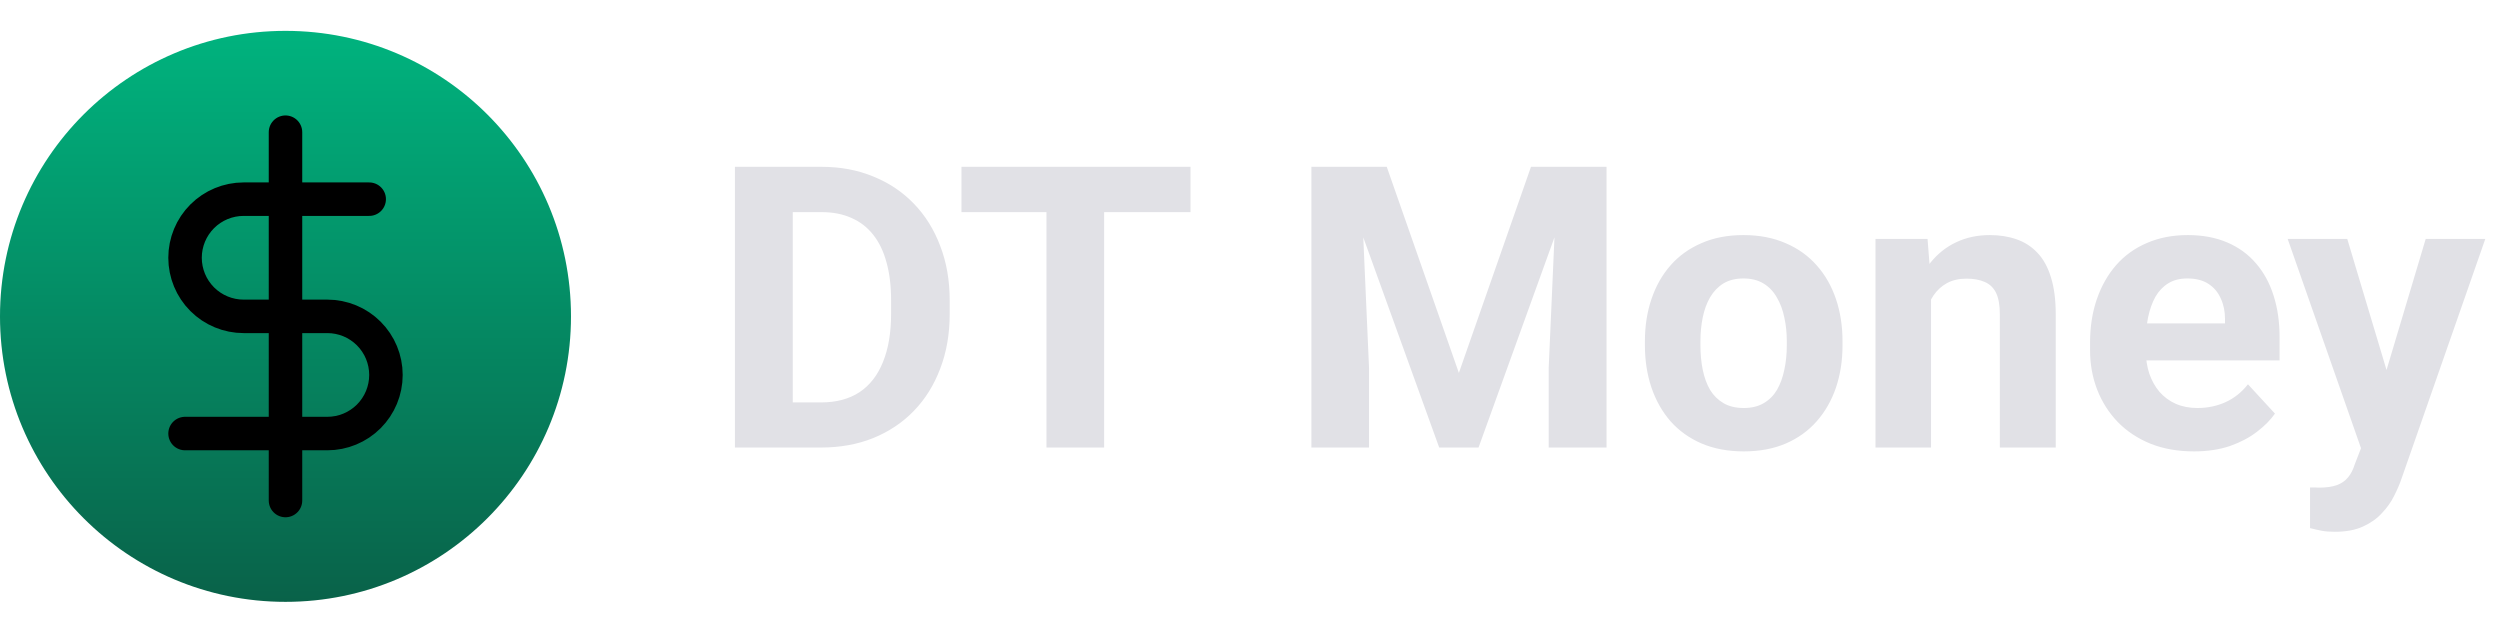 <svg width="162" height="41" viewBox="0 0 162 41" fill="none" xmlns="http://www.w3.org/2000/svg">
<circle cx="18.5" cy="20.5" r="18.5" fill="url(#paint0_linear_1_1326)"/>
<path d="M18.5 8.566V32.434M23.924 12.906H15.788C14.781 12.906 13.815 13.306 13.103 14.018C12.391 14.73 11.991 15.696 11.991 16.703C11.991 17.71 12.391 18.676 13.103 19.388C13.815 20.1 14.781 20.5 15.788 20.5H21.212C22.219 20.5 23.185 20.9 23.897 21.612C24.609 22.324 25.009 23.29 25.009 24.297C25.009 25.304 24.609 26.27 23.897 26.982C23.185 27.694 22.219 28.094 21.212 28.094H11.991" stroke="black" stroke-width="2.17" stroke-linecap="round" stroke-linejoin="round"/>
<path d="M53.208 29H49.248L49.273 26.077H53.208C54.191 26.077 55.02 25.856 55.694 25.415C56.369 24.965 56.877 24.311 57.219 23.453C57.568 22.595 57.743 21.558 57.743 20.343V19.456C57.743 18.523 57.643 17.702 57.443 16.994C57.252 16.287 56.965 15.691 56.581 15.208C56.198 14.725 55.728 14.363 55.17 14.121C54.612 13.871 53.97 13.746 53.246 13.746H49.173V10.81H53.246C54.462 10.81 55.574 11.019 56.581 11.435C57.597 11.843 58.476 12.43 59.217 13.197C59.959 13.963 60.529 14.879 60.929 15.945C61.337 17.003 61.541 18.181 61.541 19.48V20.343C61.541 21.633 61.337 22.812 60.929 23.878C60.529 24.944 59.959 25.86 59.217 26.626C58.484 27.384 57.606 27.971 56.581 28.388C55.565 28.796 54.441 29 53.208 29ZM51.372 10.81V29H47.624V10.81H51.372ZM71.548 10.81V29H67.812V10.81H71.548ZM77.145 10.81V13.746H62.303V10.81H77.145ZM86.689 10.81H89.862L94.535 24.165L99.207 10.81H102.38L95.809 29H93.26L86.689 10.81ZM84.978 10.81H88.138L88.713 23.828V29H84.978V10.81ZM100.931 10.81H104.104V29H100.356V23.828L100.931 10.81ZM106.59 22.379V22.116C106.59 21.125 106.732 20.213 107.015 19.381C107.298 18.539 107.71 17.811 108.252 17.194C108.793 16.578 109.459 16.099 110.251 15.758C111.042 15.408 111.95 15.233 112.974 15.233C113.998 15.233 114.91 15.408 115.71 15.758C116.51 16.099 117.18 16.578 117.721 17.194C118.271 17.811 118.687 18.539 118.971 19.381C119.254 20.213 119.395 21.125 119.395 22.116V22.379C119.395 23.362 119.254 24.273 118.971 25.115C118.687 25.948 118.271 26.676 117.721 27.301C117.18 27.917 116.514 28.396 115.723 28.738C114.931 29.079 114.023 29.25 112.999 29.25C111.975 29.25 111.063 29.079 110.263 28.738C109.472 28.396 108.801 27.917 108.252 27.301C107.71 26.676 107.298 25.948 107.015 25.115C106.732 24.273 106.59 23.362 106.59 22.379ZM110.188 22.116V22.379C110.188 22.945 110.238 23.474 110.338 23.965C110.438 24.457 110.596 24.89 110.813 25.265C111.038 25.631 111.329 25.918 111.687 26.127C112.045 26.335 112.483 26.439 112.999 26.439C113.499 26.439 113.928 26.335 114.286 26.127C114.644 25.918 114.931 25.631 115.148 25.265C115.364 24.89 115.523 24.457 115.623 23.965C115.731 23.474 115.785 22.945 115.785 22.379V22.116C115.785 21.567 115.731 21.05 115.623 20.567C115.523 20.076 115.36 19.643 115.135 19.268C114.919 18.885 114.631 18.585 114.273 18.369C113.915 18.152 113.482 18.044 112.974 18.044C112.466 18.044 112.033 18.152 111.675 18.369C111.325 18.585 111.038 18.885 110.813 19.268C110.596 19.643 110.438 20.076 110.338 20.567C110.238 21.05 110.188 21.567 110.188 22.116ZM125.13 18.369V29H121.532V15.483H124.905L125.13 18.369ZM124.605 21.767H123.63C123.63 20.767 123.76 19.868 124.018 19.068C124.276 18.26 124.638 17.573 125.105 17.007C125.571 16.432 126.125 15.995 126.766 15.695C127.416 15.387 128.14 15.233 128.94 15.233C129.573 15.233 130.152 15.325 130.676 15.508C131.201 15.691 131.651 15.982 132.026 16.382C132.409 16.782 132.7 17.311 132.9 17.969C133.108 18.627 133.212 19.43 133.212 20.38V29H129.59V20.367C129.59 19.768 129.506 19.301 129.34 18.968C129.173 18.635 128.927 18.402 128.603 18.269C128.286 18.127 127.895 18.056 127.428 18.056C126.945 18.056 126.525 18.152 126.167 18.344C125.817 18.535 125.525 18.802 125.292 19.143C125.067 19.476 124.896 19.868 124.78 20.317C124.663 20.767 124.605 21.25 124.605 21.767ZM142.17 29.25C141.12 29.25 140.179 29.083 139.346 28.75C138.514 28.409 137.806 27.938 137.223 27.338C136.648 26.739 136.207 26.043 135.898 25.252C135.59 24.453 135.436 23.603 135.436 22.704V22.204C135.436 21.18 135.582 20.242 135.873 19.393C136.165 18.544 136.581 17.806 137.123 17.182C137.672 16.557 138.339 16.078 139.122 15.745C139.904 15.404 140.787 15.233 141.77 15.233C142.728 15.233 143.577 15.391 144.319 15.708C145.06 16.024 145.68 16.474 146.18 17.057C146.688 17.64 147.071 18.339 147.329 19.156C147.588 19.963 147.717 20.863 147.717 21.854V23.353H136.973V20.955H144.181V20.68C144.181 20.18 144.09 19.735 143.906 19.343C143.731 18.943 143.465 18.627 143.107 18.394C142.749 18.16 142.291 18.044 141.733 18.044C141.258 18.044 140.85 18.148 140.508 18.356C140.167 18.564 139.888 18.856 139.671 19.231C139.463 19.605 139.305 20.047 139.197 20.555C139.097 21.055 139.047 21.604 139.047 22.204V22.704C139.047 23.245 139.122 23.745 139.272 24.203C139.43 24.661 139.65 25.056 139.934 25.39C140.225 25.723 140.575 25.981 140.983 26.164C141.399 26.347 141.87 26.439 142.395 26.439C143.044 26.439 143.648 26.314 144.206 26.064C144.773 25.806 145.26 25.419 145.668 24.902L147.417 26.801C147.134 27.209 146.746 27.601 146.255 27.976C145.772 28.35 145.189 28.659 144.506 28.9C143.823 29.133 143.044 29.25 142.17 29.25ZM153.601 27.476L157.186 15.483H161.047L155.612 31.036C155.496 31.378 155.337 31.744 155.137 32.136C154.946 32.527 154.684 32.898 154.35 33.248C154.026 33.606 153.613 33.897 153.114 34.122C152.622 34.347 152.018 34.459 151.302 34.459C150.961 34.459 150.682 34.438 150.465 34.397C150.249 34.355 149.99 34.297 149.691 34.222V31.586C149.782 31.586 149.878 31.586 149.978 31.586C150.078 31.594 150.174 31.599 150.265 31.599C150.74 31.599 151.127 31.544 151.427 31.436C151.727 31.328 151.968 31.161 152.152 30.936C152.335 30.72 152.481 30.437 152.589 30.087L153.601 27.476ZM152.102 15.483L155.037 25.277L155.55 29.087L153.101 29.35L148.241 15.483H152.102Z" fill="#E1E1E6"/>
<defs>
<linearGradient id="paint0_linear_1_1326" x1="18.5" y1="2" x2="18.5" y2="39" gradientUnits="userSpaceOnUse">
<stop stop-color="#00B37E"/>
<stop offset="1" stop-color="#096249"/>
</linearGradient>
</defs>
</svg>
